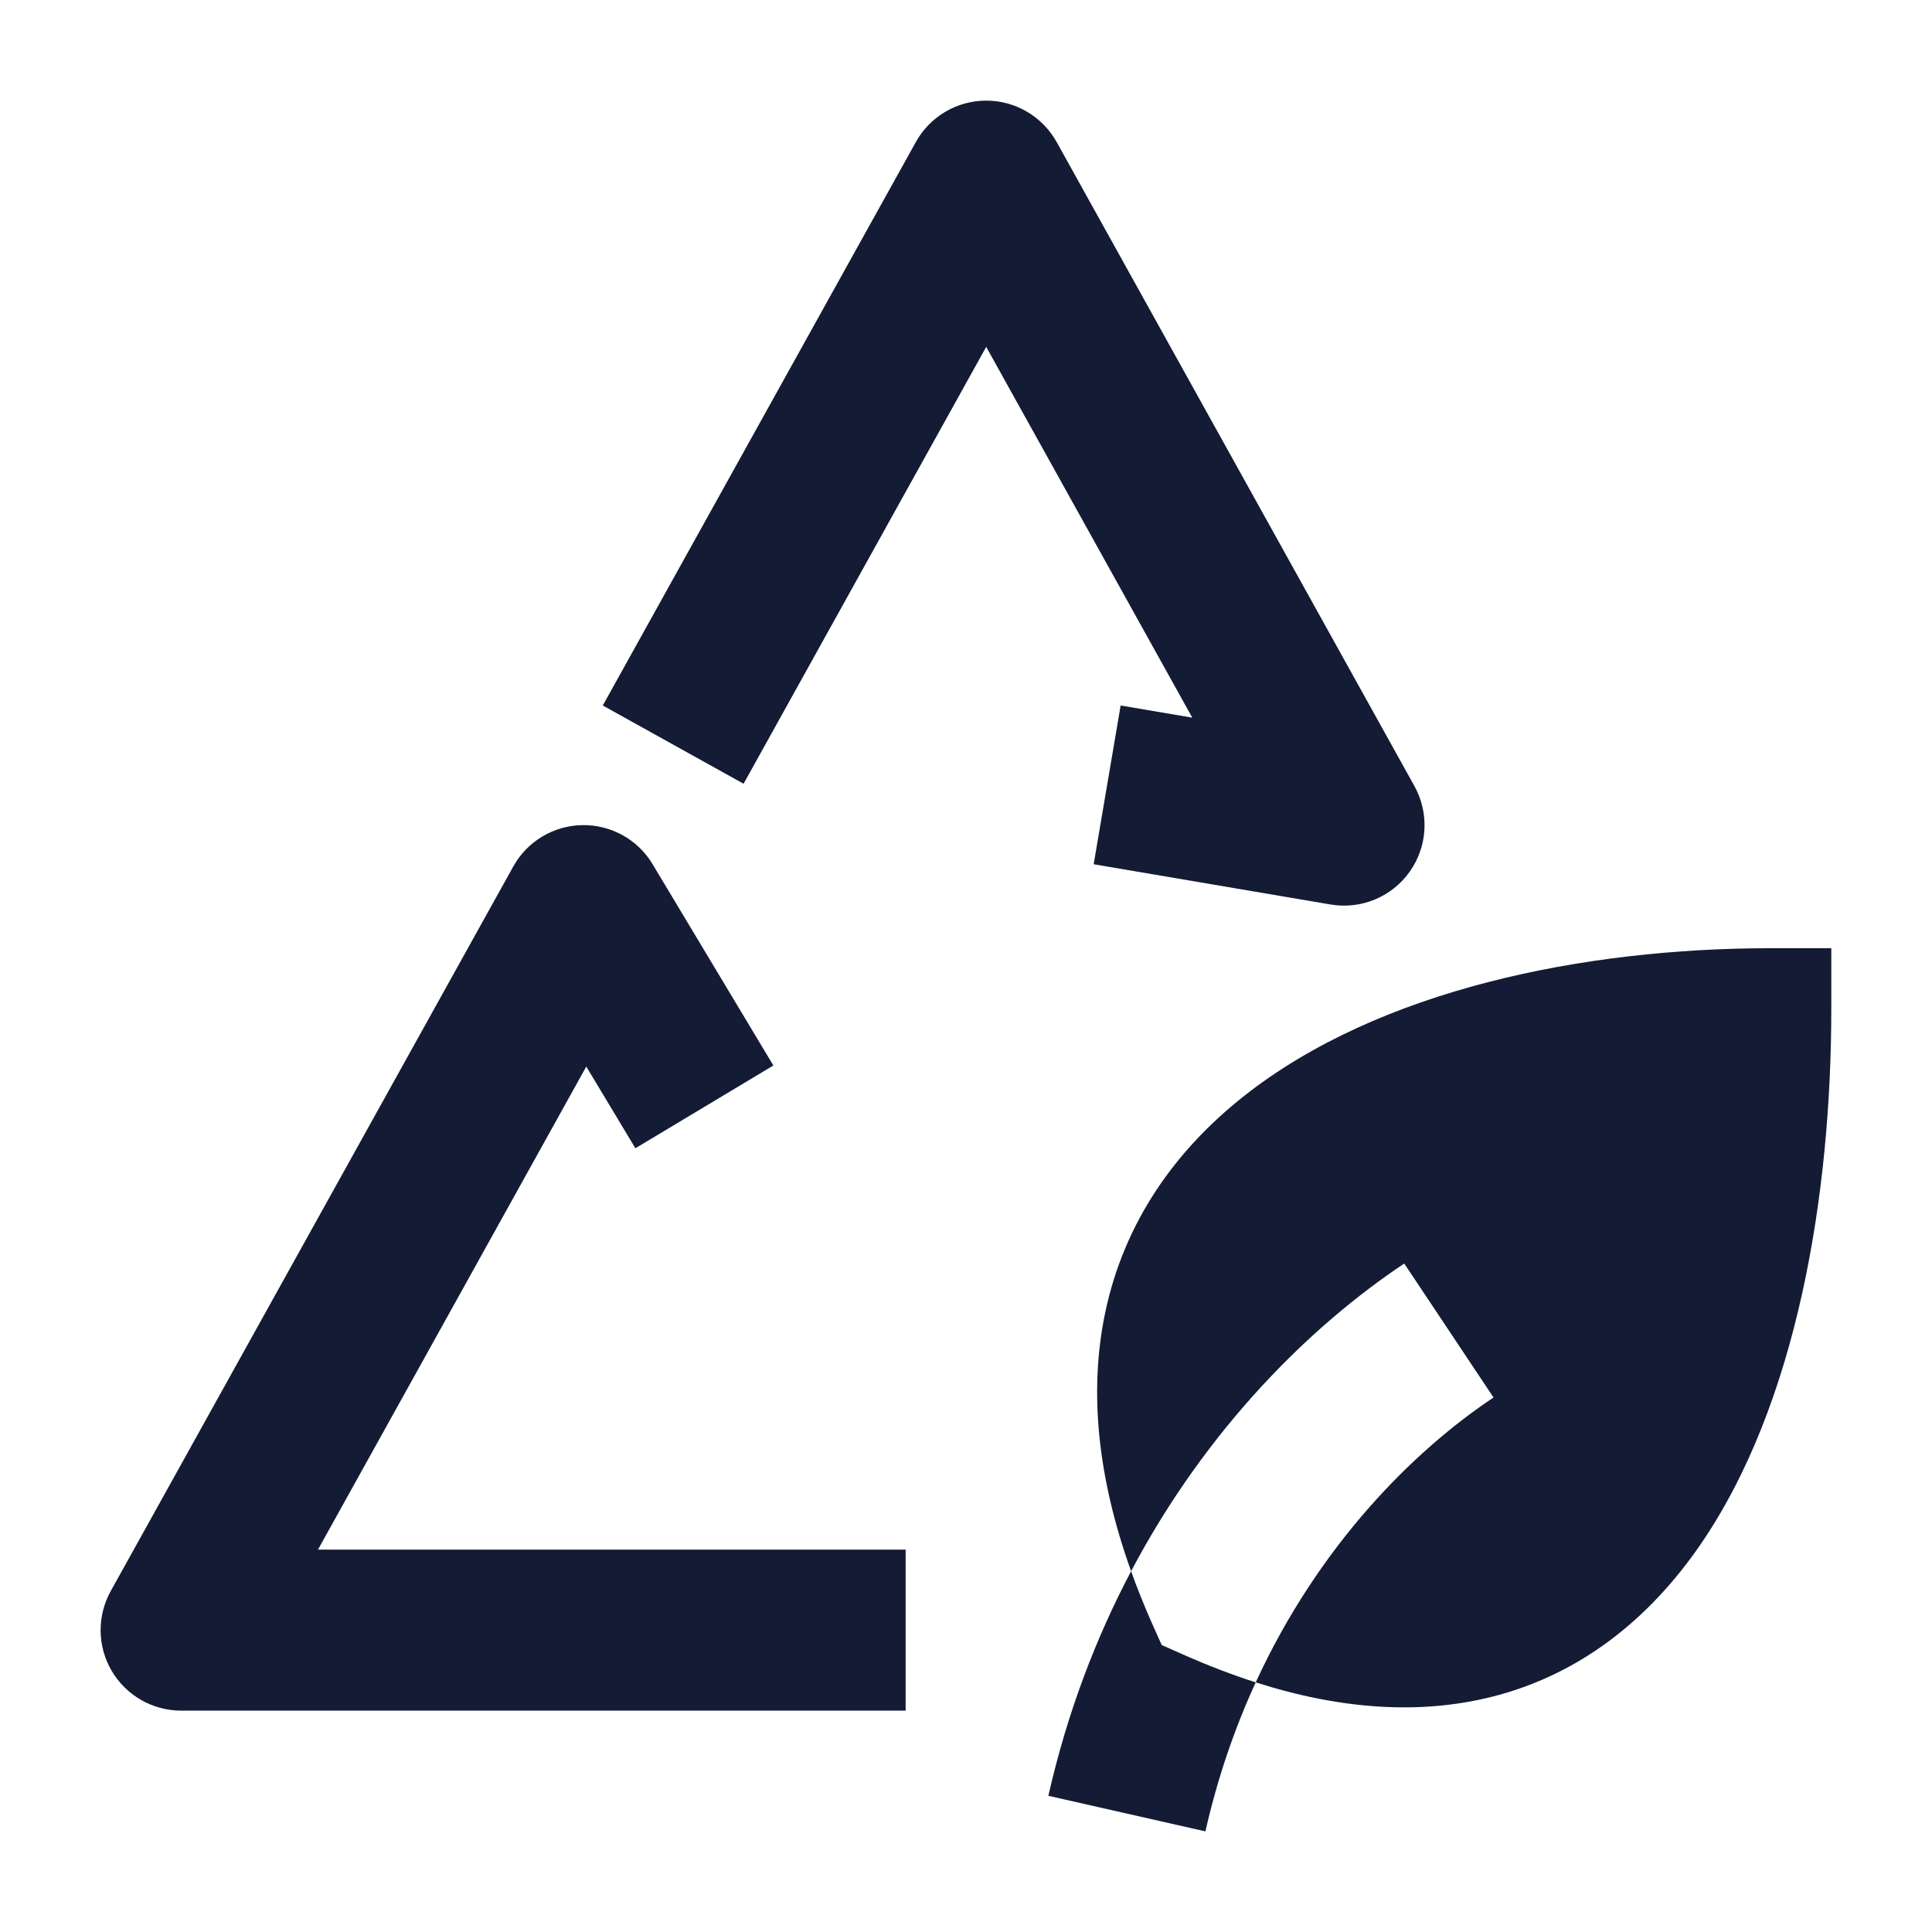 <svg width="24" height="24" viewBox="0 0 24 24" fill="none" xmlns="http://www.w3.org/2000/svg">
<path d="M15.459 13.611C17.134 12.292 19.676 11.779 21.999 11.779H22.749V12.529C22.749 14.831 22.328 17.444 21.114 19.201C20.493 20.099 19.642 20.802 18.521 21.081C17.647 21.298 16.672 21.242 15.599 20.899C16.384 19.193 17.559 18.023 18.553 17.36L17.444 15.696C16.292 16.464 14.995 17.731 14.051 19.518C13.63 18.345 13.529 17.278 13.726 16.321C13.961 15.182 14.603 14.285 15.459 13.611Z" fill="#141B34"/>
<path d="M13.023 22.308C13.259 21.268 13.618 20.338 14.051 19.518C14.127 19.732 14.215 19.95 14.313 20.171L14.431 20.435L14.694 20.552C15.003 20.689 15.305 20.805 15.599 20.899C15.342 21.458 15.127 22.075 14.974 22.75L13.023 22.308Z" fill="#141B34"/>
<path fill-rule="evenodd" clip-rule="evenodd" d="M7.233 10.25C7.59 10.244 7.924 10.429 8.107 10.736L9.607 13.236L7.893 14.264L7.283 13.249L3.95 19.25H11.25V21.25H2.25C1.896 21.25 1.568 21.062 1.388 20.757C1.208 20.452 1.204 20.074 1.376 19.764L6.376 10.764C6.549 10.452 6.876 10.256 7.233 10.25Z" fill="#141B34"/>
<path fill-rule="evenodd" clip-rule="evenodd" d="M12.251 1.25C12.614 1.25 12.949 1.447 13.126 1.764L17.57 9.764C17.757 10.101 17.735 10.514 17.512 10.828C17.29 11.142 16.908 11.3 16.529 11.236L13.586 10.736L13.921 8.764L14.811 8.915L12.251 4.309L9.237 9.736L7.488 8.764L11.377 1.764C11.553 1.447 11.888 1.25 12.251 1.25Z" fill="#141B34"/>
</svg>
